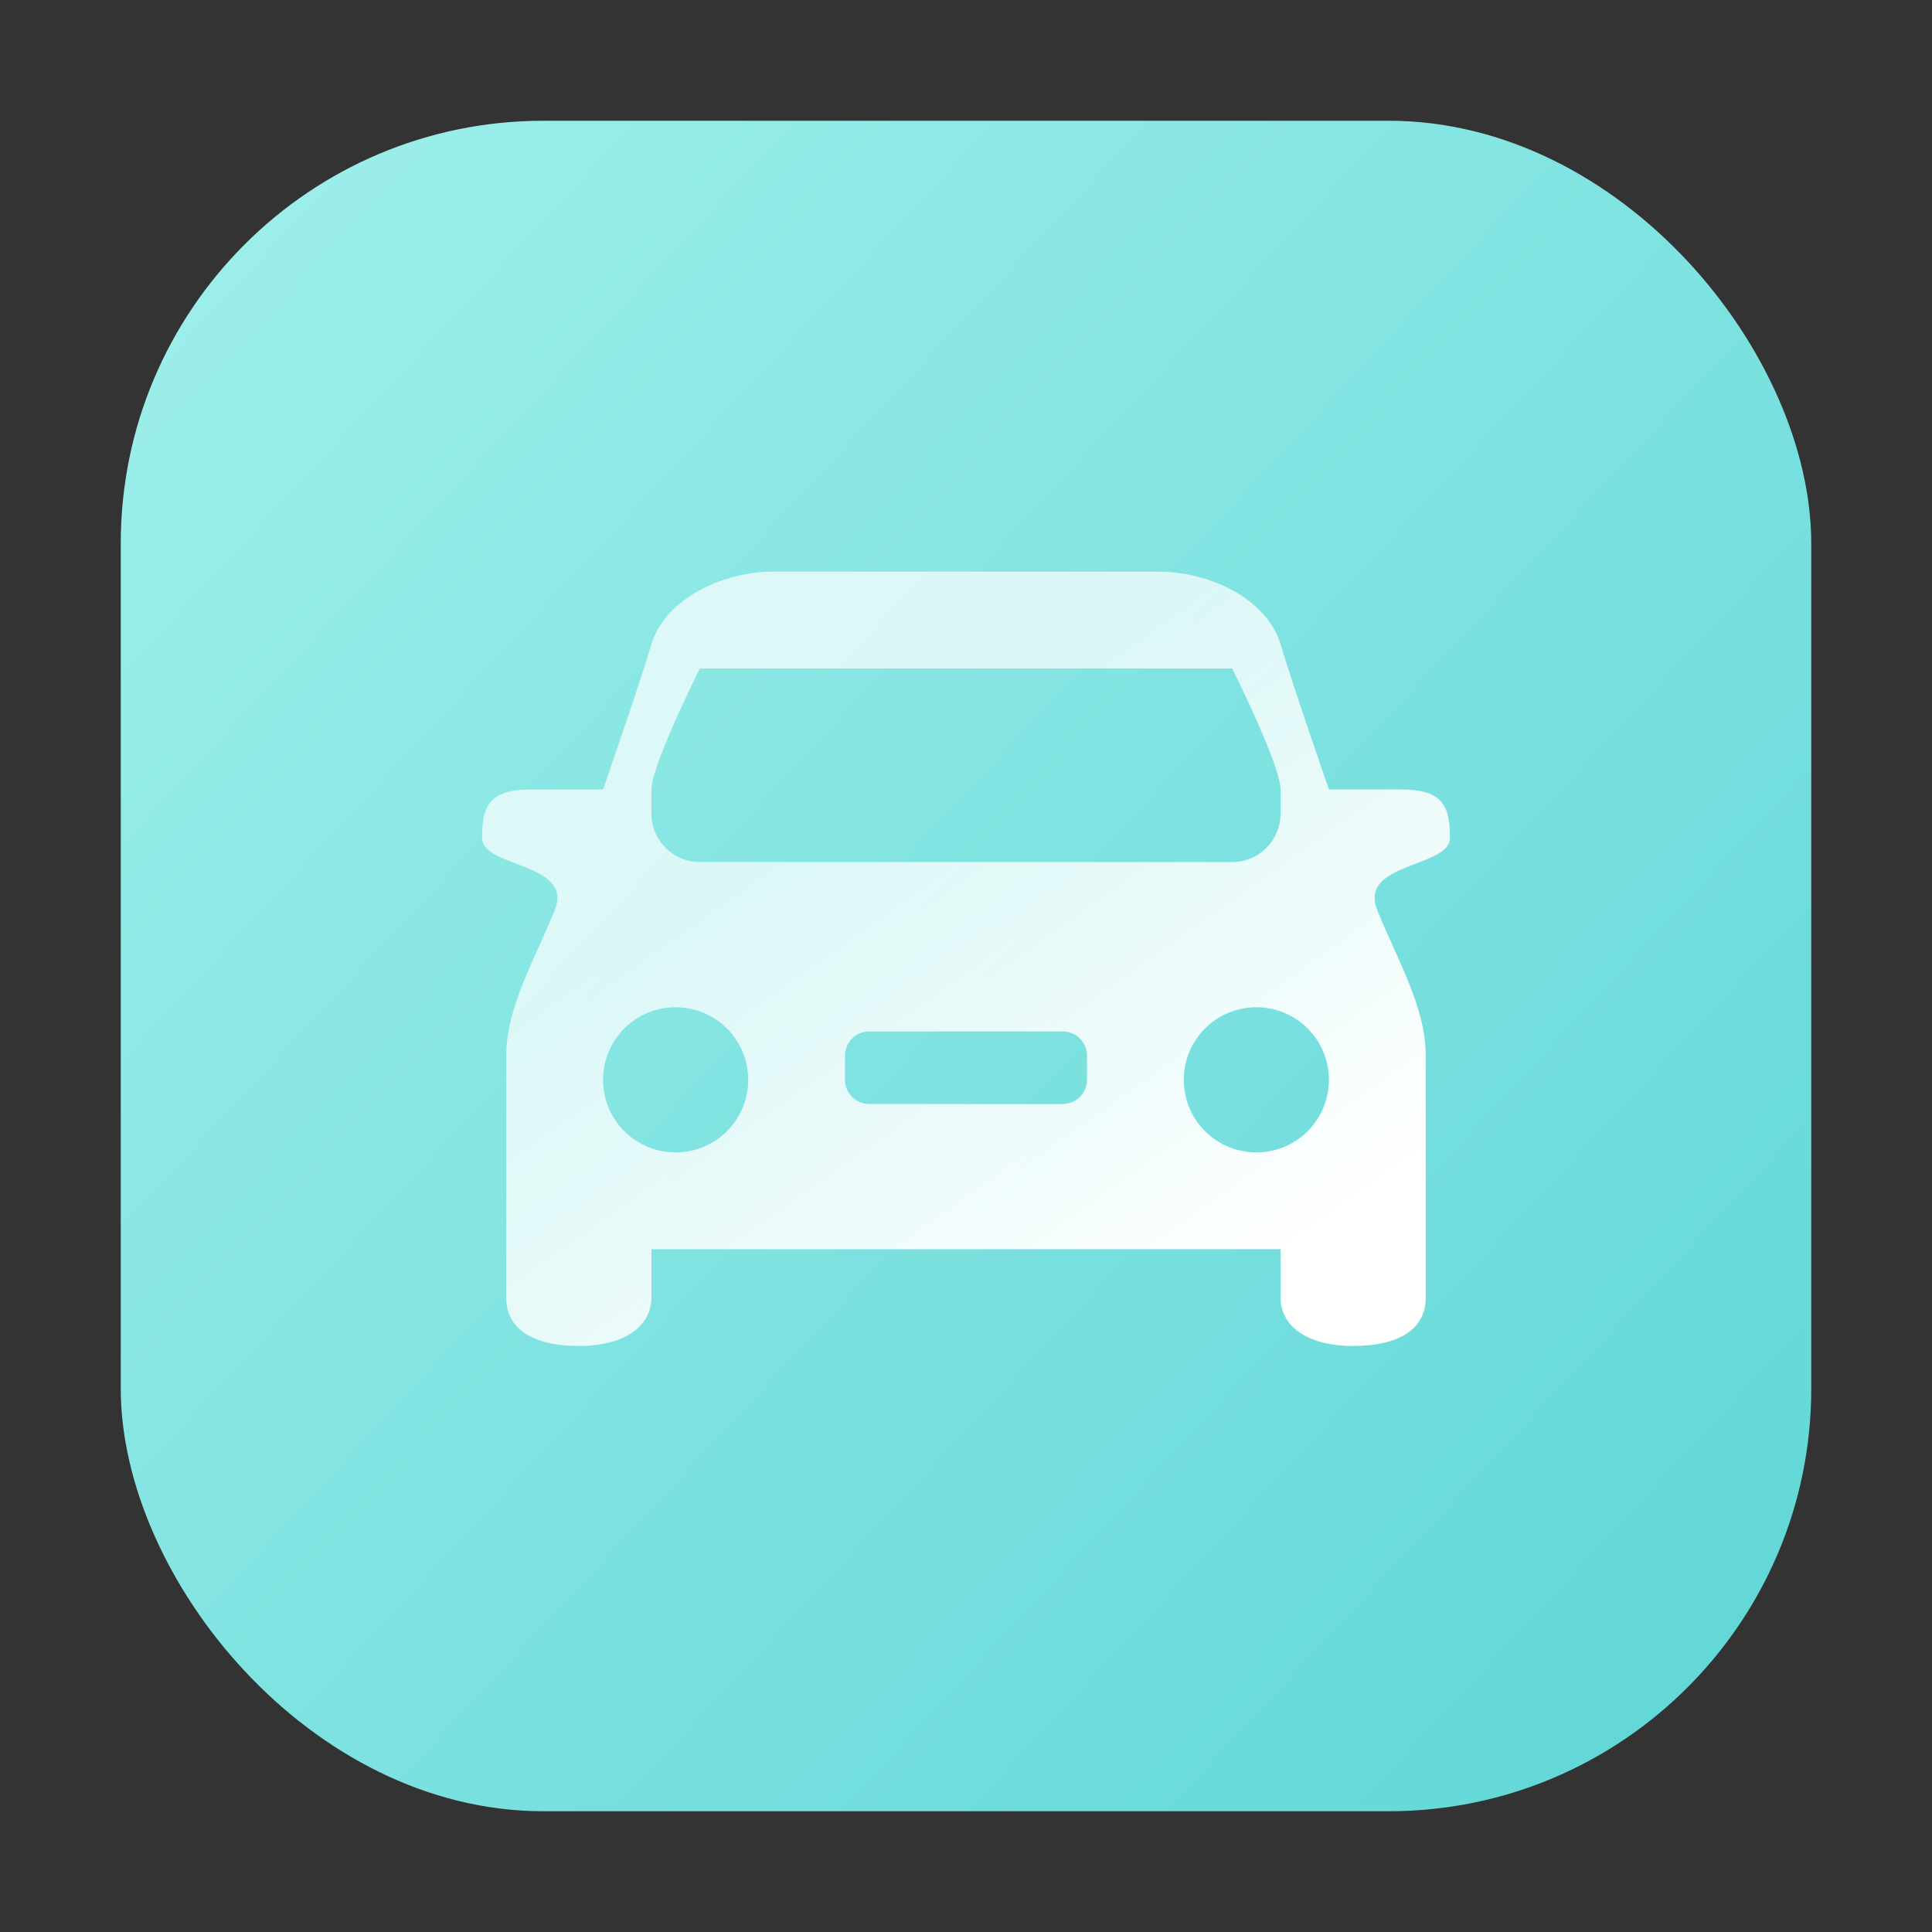 <svg width="64" height="64" viewBox="0 0 64 64" fill="none" xmlns="http://www.w3.org/2000/svg">
<rect x="0" y="0" width="64" height="64" fill="#333333" stroke="none"/>
<g id="Frame">
<rect id="Rectangle 68" x="4" y="4" width="56" height="56" rx="14" fill="url(#paint0_linear_215_26)"/>
<g id="Frame_2">
<path id="Vector" d="M45.627 30.159C46.276 31.762 47.23 33.366 47.23 34.969V42.984C47.23 44.034 46.332 44.587 44.825 44.587C43.318 44.587 42.42 43.938 42.42 42.984V41.381H21.58V42.984C21.58 43.938 20.682 44.587 19.175 44.587C17.668 44.587 16.77 44.034 16.77 42.984V34.969C16.77 33.366 17.724 31.762 18.373 30.159C19.022 28.556 15.969 28.756 15.969 27.755C15.969 26.752 16.169 26.152 17.572 26.152H19.977C19.977 26.152 21.115 22.881 21.58 21.342C22.045 19.803 23.984 18.938 25.587 18.938H38.413C40.016 18.938 41.955 19.803 42.42 21.342C42.885 22.881 44.023 26.152 44.023 26.152H46.428C47.831 26.152 48.031 26.752 48.031 27.755C48.031 28.756 44.978 28.556 45.627 30.159ZM27.992 35.77C27.992 35.983 28.077 36.187 28.227 36.337C28.377 36.487 28.581 36.572 28.794 36.572H35.206C35.419 36.572 35.623 36.487 35.773 36.337C35.923 36.187 36.008 35.983 36.008 35.77V34.969C36.008 34.756 35.923 34.552 35.773 34.402C35.623 34.252 35.419 34.167 35.206 34.167H28.794C28.581 34.167 28.377 34.252 28.227 34.402C28.077 34.552 27.992 34.756 27.992 34.969V35.77V35.77ZM19.977 35.77C19.977 36.086 20.039 36.399 20.16 36.691C20.28 36.982 20.458 37.247 20.681 37.471C20.904 37.694 21.169 37.871 21.461 37.992C21.753 38.113 22.066 38.175 22.381 38.175C22.697 38.175 23.01 38.113 23.302 37.992C23.593 37.871 23.858 37.694 24.082 37.471C24.305 37.247 24.482 36.982 24.603 36.691C24.724 36.399 24.786 36.086 24.786 35.77C24.786 35.133 24.533 34.521 24.082 34.07C23.631 33.619 23.019 33.366 22.381 33.366C21.744 33.366 21.132 33.619 20.681 34.07C20.23 34.521 19.977 35.133 19.977 35.77V35.77ZM42.42 26.152C42.42 25.35 40.817 22.144 40.817 22.144H23.183C23.183 22.144 21.58 25.35 21.58 26.152V26.953C21.58 27.378 21.749 27.786 22.049 28.087C22.35 28.387 22.758 28.556 23.183 28.556H40.817C41.242 28.556 41.65 28.387 41.951 28.087C42.251 27.786 42.42 27.378 42.42 26.953V26.152ZM41.619 33.366C40.981 33.366 40.369 33.619 39.918 34.07C39.467 34.521 39.214 35.133 39.214 35.77C39.214 36.408 39.467 37.02 39.918 37.471C40.369 37.922 40.981 38.175 41.619 38.175C42.257 38.175 42.868 37.922 43.319 37.471C43.77 37.02 44.023 36.408 44.023 35.77C44.023 35.133 43.77 34.521 43.319 34.07C42.868 33.619 42.257 33.366 41.619 33.366V33.366Z" fill="url(#paint1_linear_215_26)"/>
</g>
</g>
<defs>
<linearGradient id="paint0_linear_215_26" x1="7" y1="8" x2="56.5" y2="54" gradientUnits="userSpaceOnUse">
<stop stop-color="#9CEEEA"/>
<stop offset="1" stop-color="#64D8D8"/>
</linearGradient>
<linearGradient id="paint1_linear_215_26" x1="44.094" y1="40.912" x2="27.544" y2="17.538" gradientUnits="userSpaceOnUse">
<stop stop-color="white"/>
<stop offset="0.745" stop-color="white" stop-opacity="0.7"/>
</linearGradient>
</defs>
</svg>
